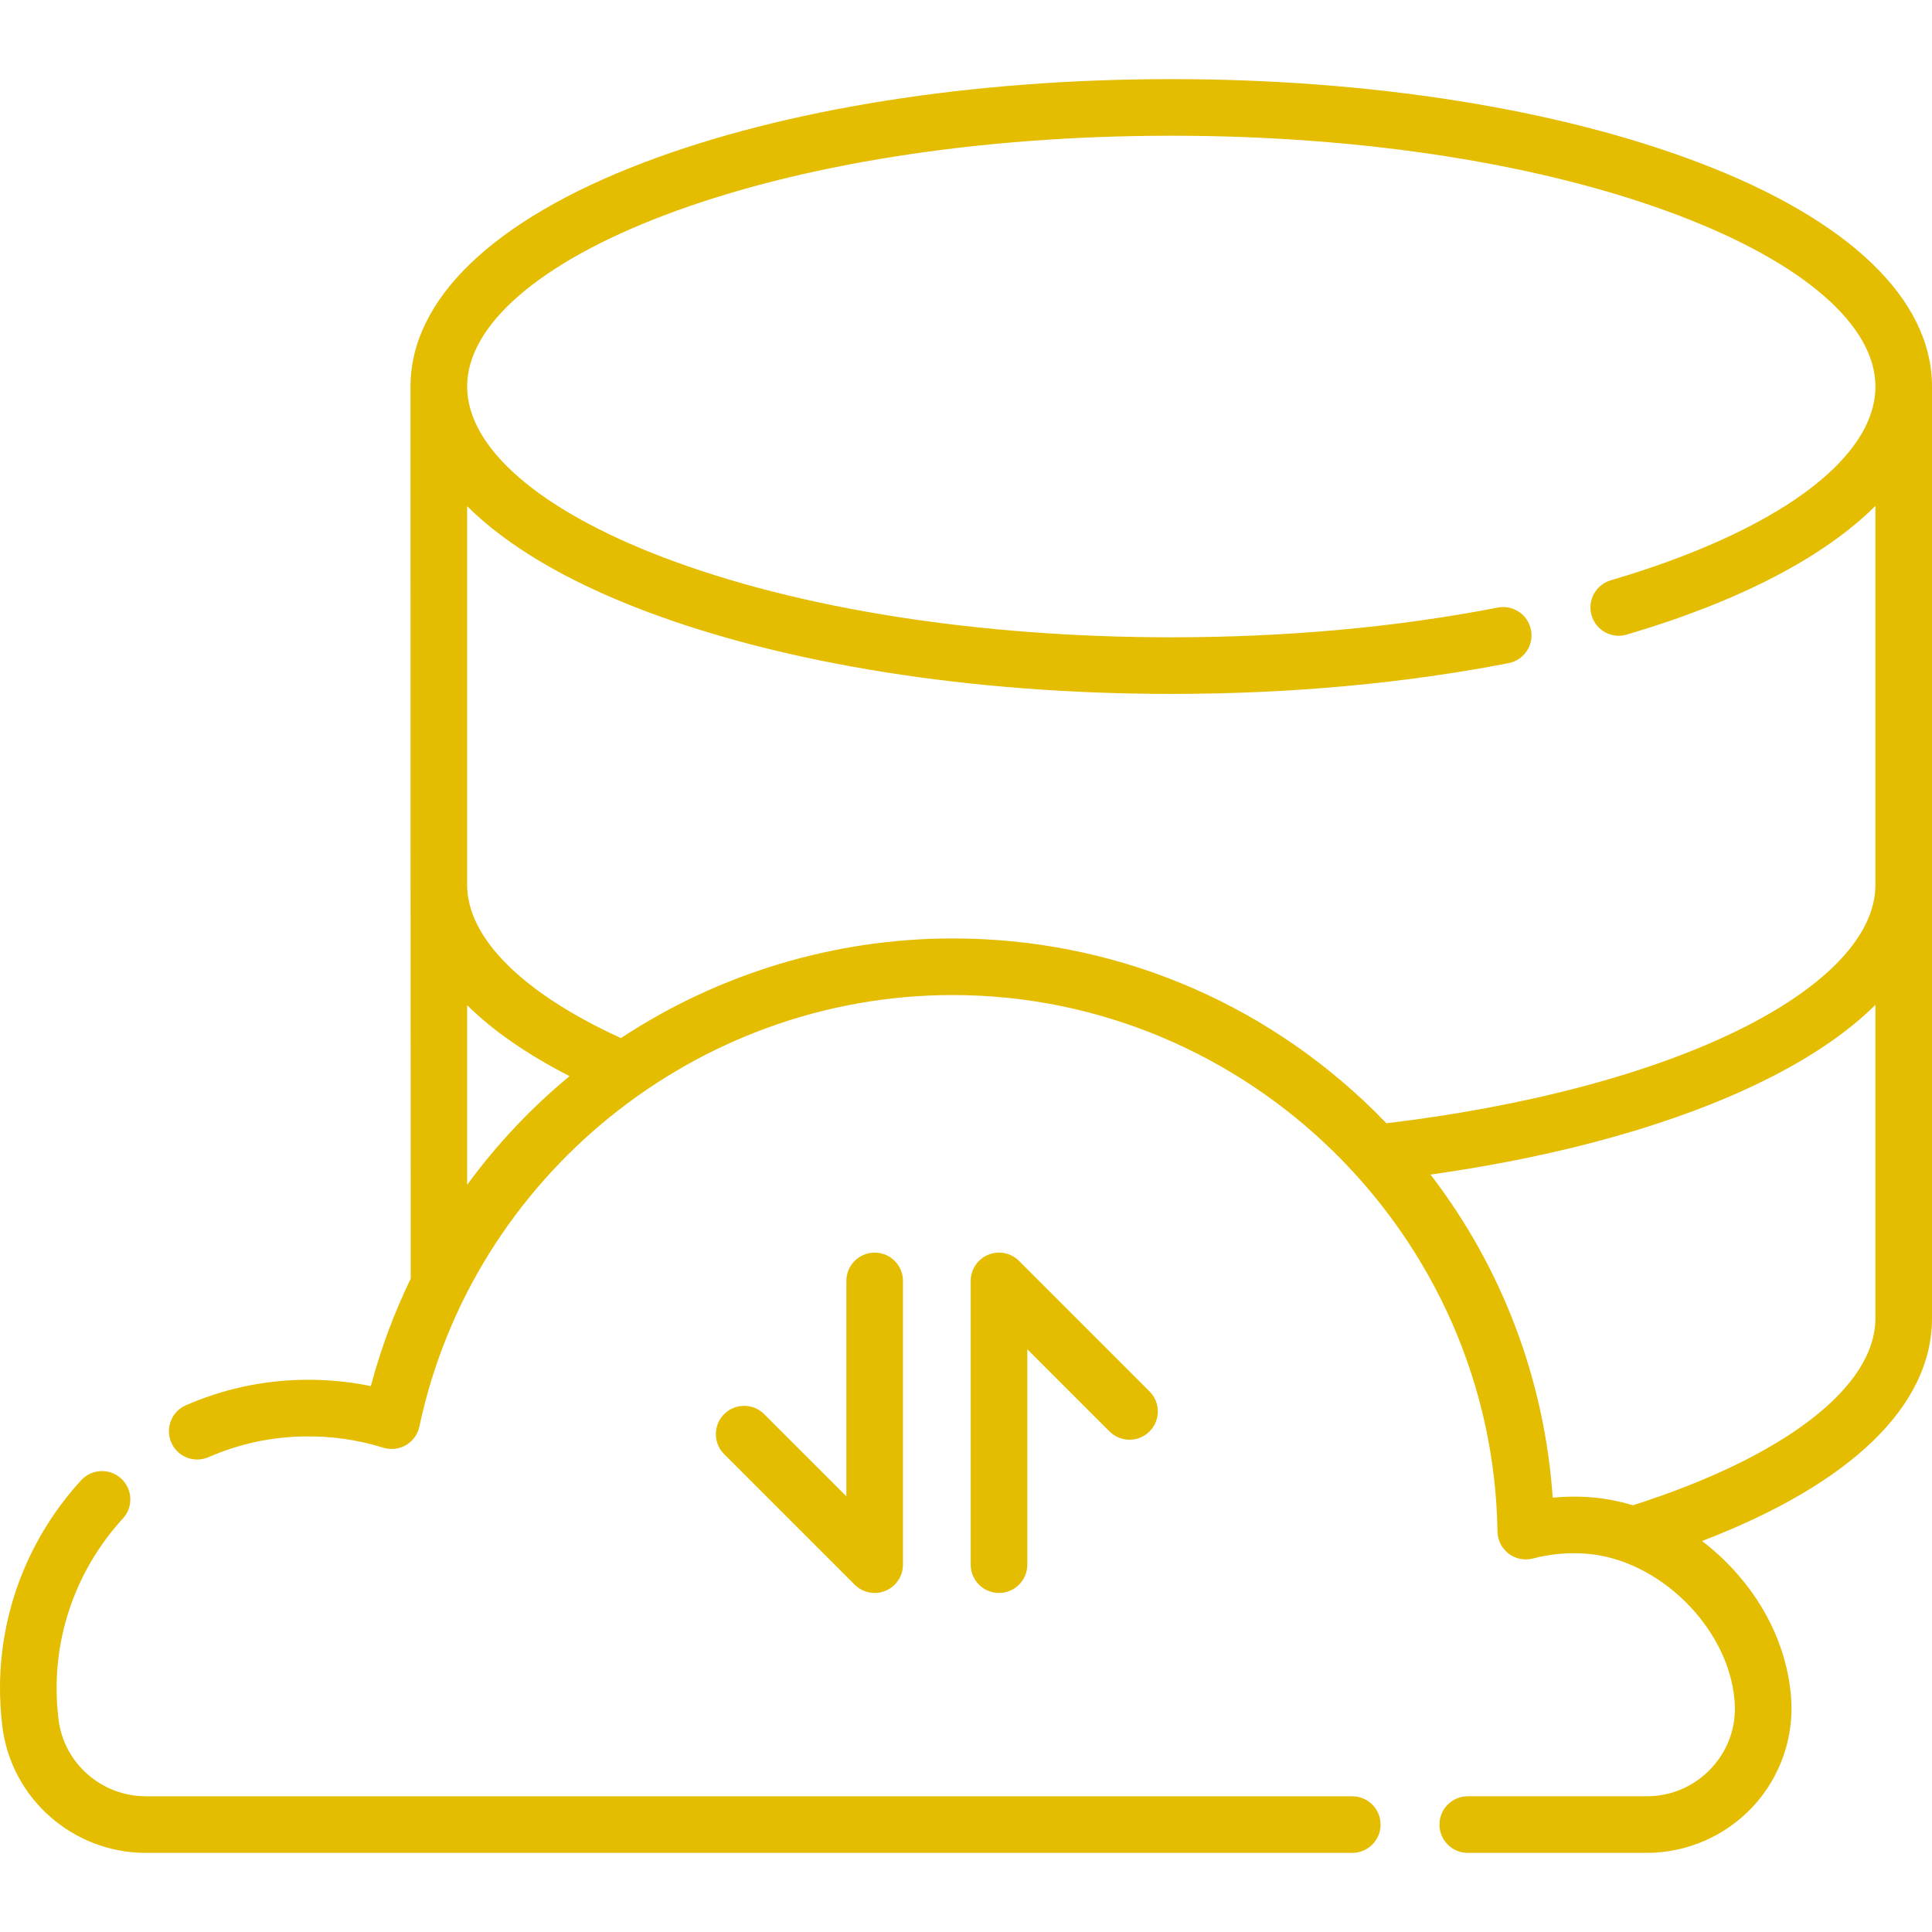 <?xml version="1.0" encoding="iso-8859-1"?>
<!-- Generator: Adobe Illustrator 19.0.0, SVG Export Plug-In . SVG Version: 6.00 Build 0)  -->
<svg version="1.1" id="Capa_1" xmlns="http://www.w3.org/2000/svg" xmlns:xlink="http://www.w3.org/1999/xlink" x="0px" y="0px"
	 viewBox="0 0 511.998 511.998" style="enable-background:new 0 0 511.998 511.998;" xml:space="preserve" fill="#E4BC00">
<g>
	<g>
		<path d="M450.319,43.122c-37.493-14.286-87.186-22.154-139.923-22.154s-102.429,7.868-139.922,22.154
			c-39.776,15.156-61.682,36.218-61.682,59.308c0,0,0.02,236.15,0.052,236.432c-4.409,9.112-7.96,18.645-10.56,28.469
			c-5.907-1.217-11.951-1.777-18.05-1.666c-10.728,0.192-21.146,2.463-30.967,6.747c-3.797,1.656-5.531,6.076-3.875,9.873
			c1.656,3.796,6.073,5.53,9.873,3.875c8.002-3.491,16.493-5.341,25.238-5.497c7.198-0.134,14.287,0.877,21.077,2.989
			c2.018,0.627,4.202,0.376,6.021-0.69c1.82-1.067,3.106-2.852,3.544-4.916c14.037-66.26,73.46-114.351,141.294-114.351
			c78.426,0,143.208,63.783,144.411,142.183c0.035,2.304,1.128,4.464,2.963,5.857c1.836,1.395,4.211,1.866,6.438,1.282
			c4.506-1.183,9.165-1.619,13.863-1.294c19.375,1.331,37.853,19.441,39.539,38.739l0.048,0.606
			c0.48,6.488-1.701,12.696-6.145,17.481c-4.479,4.823-10.57,7.479-17.152,7.479h-47.429c-4.143,0-7.5,3.357-7.5,7.5
			c0,4.143,3.357,7.5,7.5,7.5h47.429c10.644,0,20.901-4.474,28.144-12.272c7.208-7.762,10.894-18.258,10.113-28.784l-0.063-0.8
			c-1.135-12.981-7.36-25.62-17.53-35.586c-1.917-1.878-3.926-3.614-6.012-5.201c39.434-15.121,60.941-35.801,60.941-59.028V102.429
			C512,79.34,490.095,58.278,450.319,43.122z M123.794,313.993v-47.615c6.807,6.739,15.887,13.039,27.144,18.805
			C140.683,293.662,131.575,303.361,123.794,313.993z M364.355,294.578c-30.015-29.588-69.761-45.884-111.913-45.884
			c-31.296,0-61.947,9.293-87.879,26.41c-25.965-11.841-40.769-26.518-40.769-40.597V134.136
			c10.454,10.413,26.188,19.792,46.682,27.601c37.492,14.286,87.185,22.154,139.922,22.154c31.442,0,61.52-2.743,89.394-8.153
			c4.066-0.789,6.723-4.725,5.934-8.791s-4.722-6.727-8.791-5.934c-26.936,5.228-56.051,7.878-86.536,7.878
			c-50.957,0-98.751-7.519-134.581-21.171c-33.061-12.598-52.022-29.105-52.022-45.291c0-16.185,18.961-32.692,52.022-45.291
			c35.829-13.652,83.624-21.171,134.581-21.171c50.957,0,98.752,7.519,134.582,21.171c33.061,12.598,52.022,29.105,52.022,45.291
			c0,19.226-26.22,38.425-70.14,51.359c-3.973,1.17-6.245,5.34-5.075,9.313c1.17,3.972,5.339,6.246,9.313,5.075
			c29.866-8.795,52.315-20.571,65.901-34.117v100.447c0,13.126-12.614,26.657-35.52,38.102
			c-23.568,11.774-56.86,20.634-94.075,25.065C366.402,296.632,365.389,295.597,364.355,294.578z M497.001,349.357
			c-0.001,18.194-24.016,36.701-64.267,49.56c-3.798-1.156-7.681-1.892-11.587-2.16c-3.238-0.223-6.468-0.178-9.666,0.135
			c-2.175-31.34-13.41-60.91-32.374-85.618c35.205-4.97,65.797-13.614,89.079-25.246c12.028-6.01,21.667-12.636,28.815-19.734
			V349.357z"/>
	</g>
</g>
<g>
	<g>
		<path d="M358.361,476.03H38.67c-11.753,0-21.705-8.725-23.15-20.295c-0.369-2.951-0.543-5.974-0.516-8.98
			c0.15-16.387,6.387-32.133,17.562-44.338c2.798-3.055,2.589-7.799-0.467-10.596c-3.055-2.798-7.798-2.59-10.596,0.467
			c-13.68,14.938-21.314,34.233-21.499,54.331c-0.032,3.673,0.18,7.366,0.631,10.977c2.381,19.061,18.732,33.435,38.035,33.435
			h319.692c4.143,0,7.5-3.357,7.5-7.5C365.861,479.388,362.503,476.03,358.361,476.03z"/>
	</g>
</g>
<g>
	<g>
		<path d="M231.796,331.956c-4.143,0-7.5,3.357-7.5,7.5v57.085l-21.782-21.783c-2.93-2.928-7.678-2.928-10.607,0
			c-2.929,2.93-2.929,7.678,0,10.607l34.586,34.586c1.435,1.434,3.353,2.196,5.305,2.196c0.966,0,1.94-0.187,2.868-0.571
			c2.803-1.16,4.63-3.896,4.63-6.929v-75.191C239.296,335.313,235.939,331.956,231.796,331.956z"/>
	</g>
</g>
<g>
	<g>
		<path d="M304.638,368.738l-34.587-34.586c-2.145-2.145-5.371-2.788-8.173-1.625c-2.803,1.16-4.63,3.896-4.63,6.929v75.191
			c0,4.143,3.357,7.5,7.5,7.5s7.501-3.358,7.501-7.5v-57.085l21.783,21.783c2.93,2.928,7.678,2.928,10.607,0
			C307.568,376.416,307.568,371.667,304.638,368.738z"/>
	</g>
</g>
<g>
</g>
<g>
</g>
<g>
</g>
<g>
</g>
<g>
</g>
<g>
</g>
<g>
</g>
<g>
</g>
<g>
</g>
<g>
</g>
<g>
</g>
<g>
</g>
<g>
</g>
<g>
</g>
<g>
</g>
</svg>
